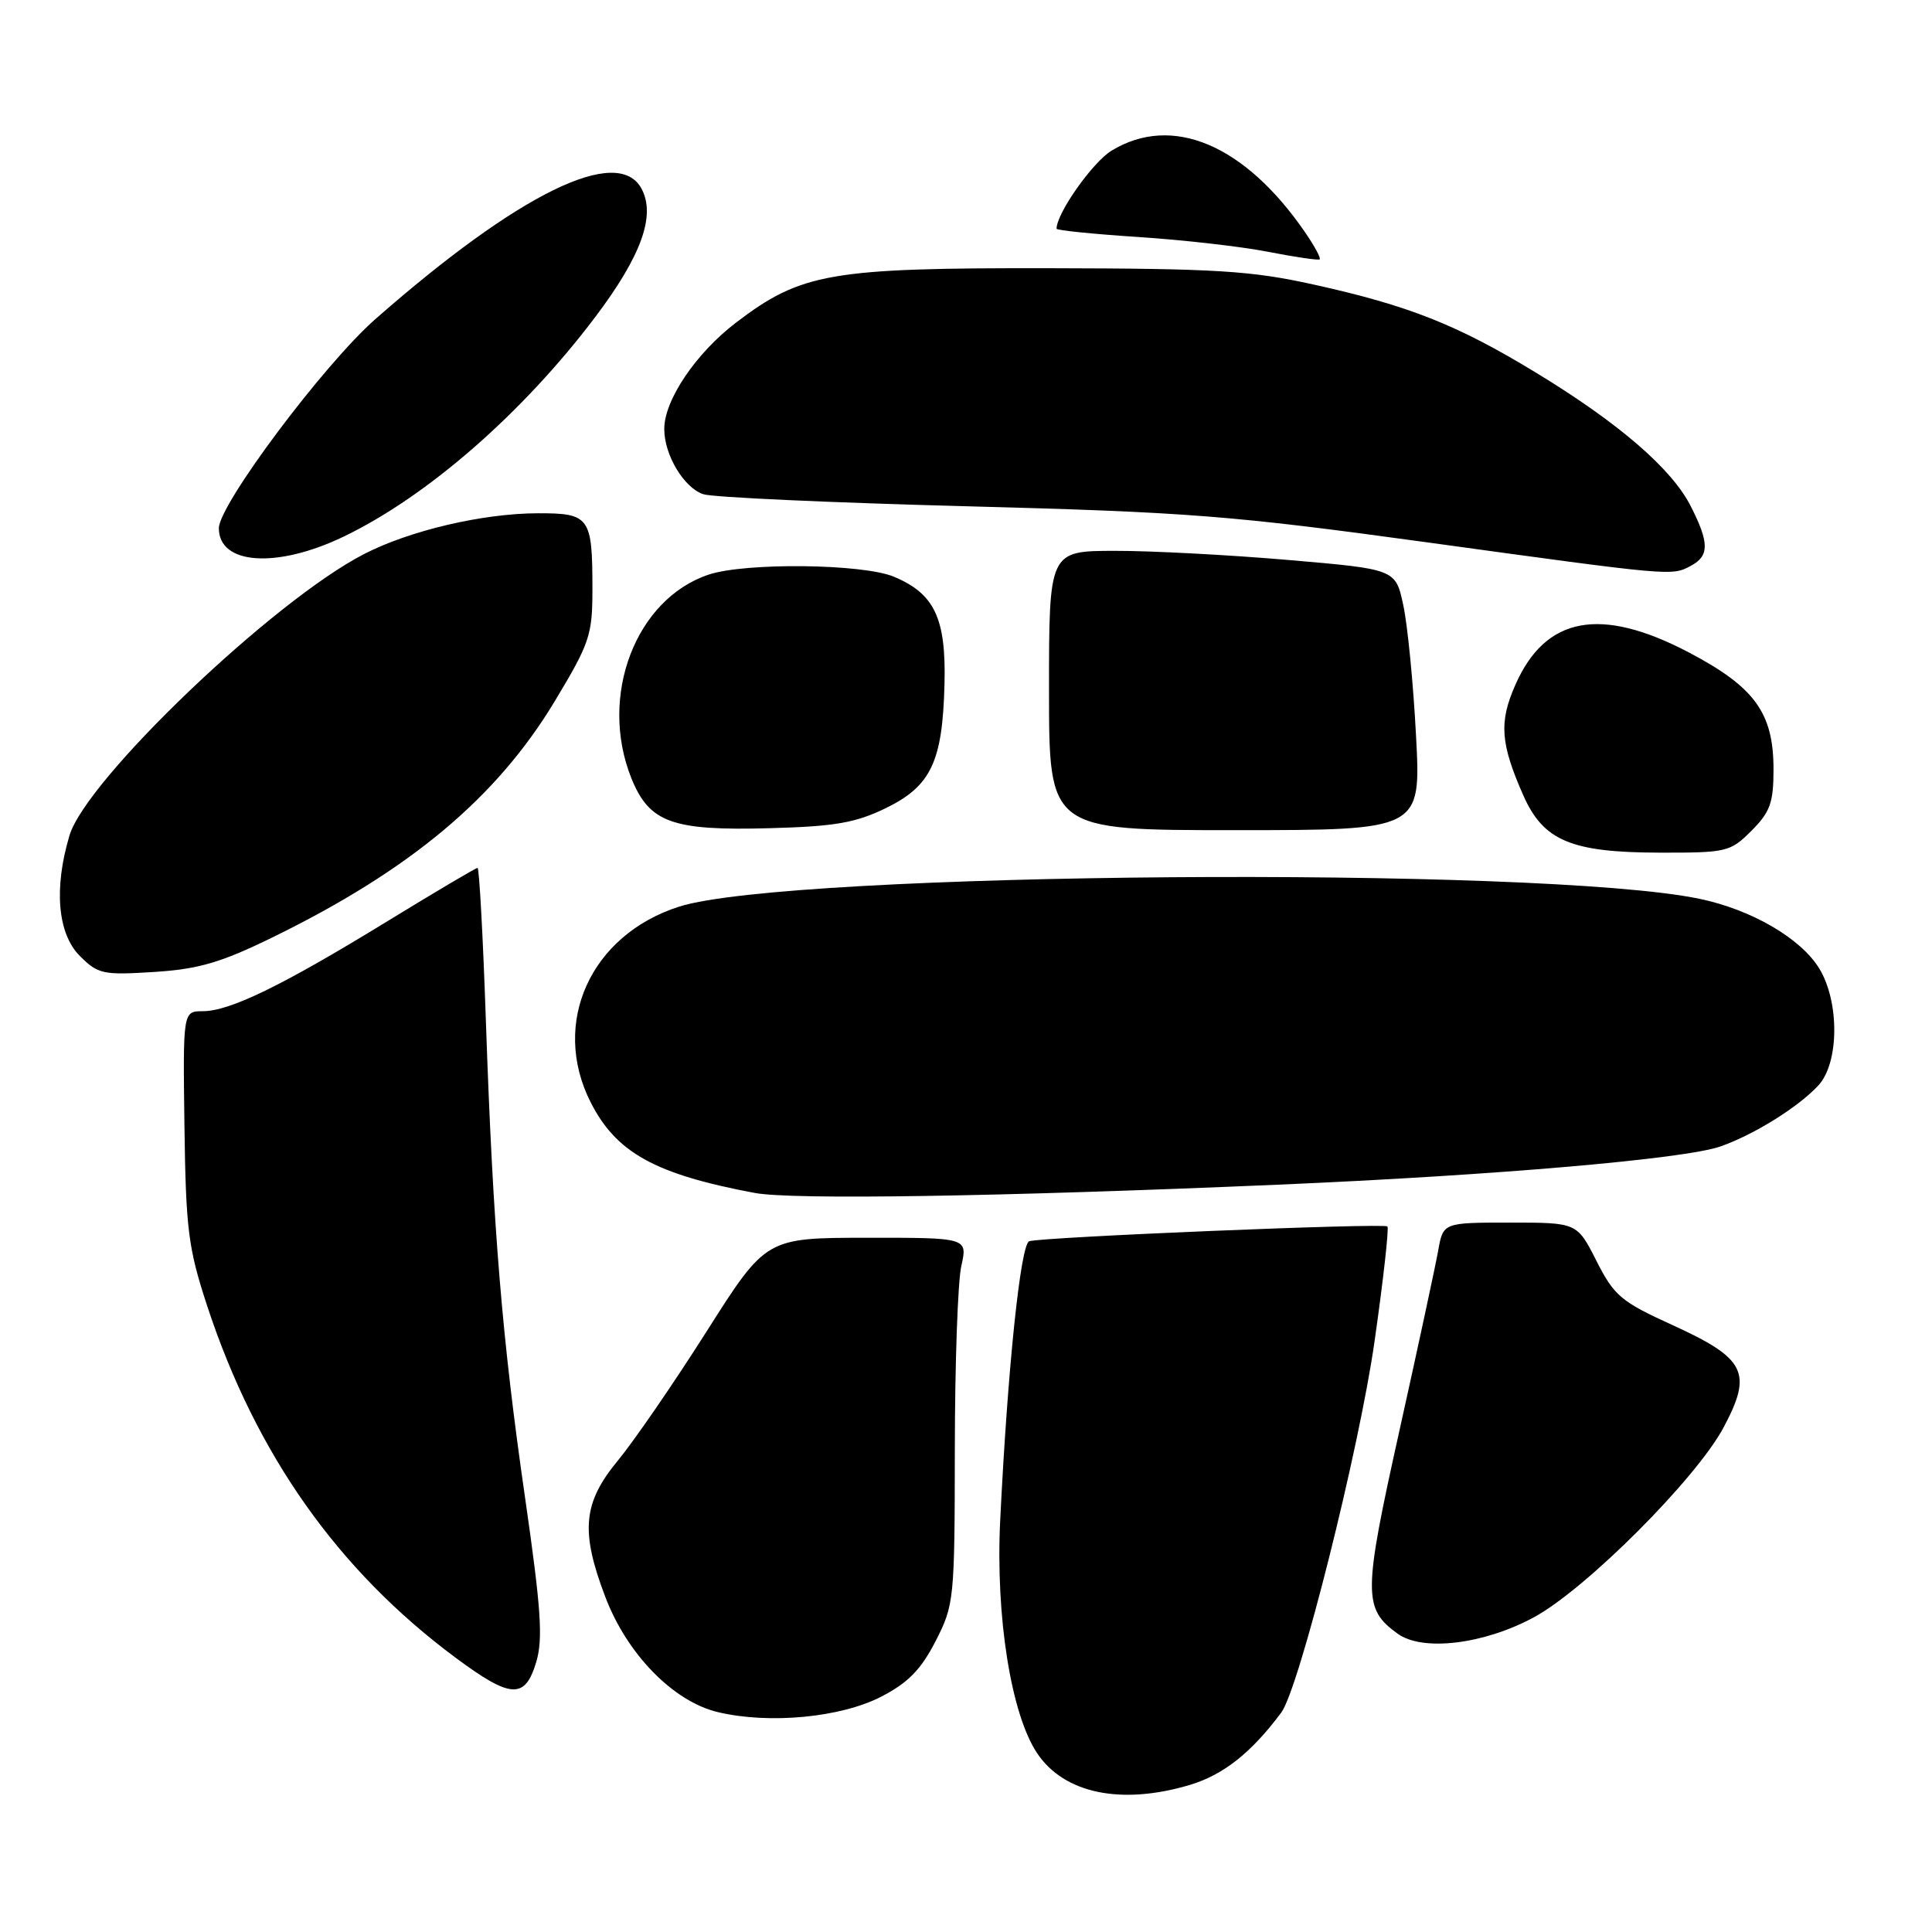 <?xml version="1.0" encoding="UTF-8" standalone="no"?>
<!DOCTYPE svg PUBLIC "-//W3C//DTD SVG 1.1//EN" "http://www.w3.org/Graphics/SVG/1.1/DTD/svg11.dtd" >
<svg xmlns="http://www.w3.org/2000/svg" xmlns:xlink="http://www.w3.org/1999/xlink" version="1.1" viewBox="0 0 256 256">
 <g >
 <path fill="currentColor"
d=" M 157.60 236.53 C 162.09 235.19 165.78 232.28 169.77 226.93 C 172.14 223.75 180.09 192.13 182.14 177.70 C 183.30 169.57 184.06 162.73 183.84 162.51 C 183.37 162.04 138.07 163.91 136.38 164.47 C 135.23 164.85 133.52 181.27 132.53 201.48 C 131.91 214.20 133.97 227.17 137.44 232.33 C 141.01 237.65 148.55 239.21 157.60 236.53 Z  M 116.76 224.82 C 120.31 222.99 122.03 221.24 123.96 217.48 C 126.43 212.66 126.50 212.01 126.52 192.02 C 126.53 180.73 126.91 169.81 127.38 167.75 C 128.22 164.00 128.22 164.00 114.86 164.01 C 101.50 164.02 101.50 164.02 93.63 176.42 C 89.30 183.25 84.01 190.94 81.88 193.52 C 77.23 199.15 76.89 202.91 80.23 211.66 C 83.13 219.24 89.24 225.47 95.14 226.87 C 101.94 228.48 111.39 227.59 116.76 224.82 Z  M 71.05 220.24 C 71.97 217.17 71.70 213.20 69.58 198.49 C 66.52 177.33 65.33 162.82 64.38 135.22 C 64.00 124.10 63.50 115.00 63.28 115.00 C 63.05 115.00 57.61 118.22 51.18 122.16 C 37.37 130.62 30.47 133.98 26.87 133.99 C 24.24 134.00 24.24 134.00 24.44 149.25 C 24.63 162.92 24.94 165.38 27.44 173.00 C 33.91 192.69 44.75 208.05 60.36 219.65 C 67.69 225.09 69.56 225.20 71.05 220.24 Z  M 203.21 214.32 C 210.07 210.64 224.75 195.95 228.38 189.15 C 232.26 181.87 231.34 180.01 221.57 175.56 C 214.79 172.47 213.89 171.71 211.54 167.08 C 208.97 162.00 208.97 162.00 200.09 162.00 C 191.22 162.00 191.22 162.00 190.56 165.75 C 190.19 167.81 187.88 178.55 185.42 189.62 C 180.62 211.21 180.60 213.15 185.19 216.47 C 188.48 218.86 196.57 217.90 203.21 214.32 Z  M 169.25 156.98 C 198.18 155.74 223.29 153.57 228.00 151.90 C 232.45 150.33 238.27 146.70 240.93 143.84 C 243.70 140.87 243.77 132.77 241.06 128.33 C 238.62 124.33 232.07 120.52 225.16 119.09 C 204.14 114.73 104.53 115.50 90.00 120.13 C 78.25 123.88 72.96 135.55 78.25 146.03 C 81.64 152.74 86.79 155.59 100.00 158.07 C 104.93 159.00 132.31 158.57 169.25 156.98 Z  M 36.10 124.21 C 54.35 115.29 65.79 105.72 73.50 92.93 C 78.14 85.22 78.50 84.17 78.50 78.07 C 78.50 68.50 78.14 68.00 71.28 68.01 C 63.94 68.03 54.31 70.29 48.23 73.42 C 36.24 79.58 11.43 103.28 9.21 110.70 C 7.11 117.70 7.63 123.72 10.58 126.67 C 12.99 129.08 13.64 129.22 20.43 128.79 C 26.33 128.41 29.27 127.55 36.10 124.21 Z  M 232.08 110.08 C 234.56 107.59 235.00 106.37 235.00 101.94 C 235.00 94.47 232.52 91.05 223.80 86.46 C 212.11 80.32 204.80 81.67 200.81 90.71 C 198.60 95.68 198.81 98.51 201.85 105.40 C 204.51 111.40 208.18 112.95 219.83 112.98 C 228.82 113.00 229.26 112.89 232.08 110.08 Z  M 117.36 107.09 C 123.37 104.16 124.89 100.95 125.15 90.67 C 125.38 81.95 123.83 78.66 118.45 76.42 C 114.33 74.69 98.75 74.52 93.90 76.14 C 84.21 79.38 79.31 92.25 83.65 103.09 C 86.02 109.00 89.05 110.10 102.00 109.74 C 110.63 109.51 113.36 109.03 117.36 107.09 Z  M 187.63 97.47 C 187.27 90.57 186.51 82.79 185.94 80.18 C 184.92 75.42 184.92 75.42 170.71 74.20 C 162.90 73.53 152.56 72.98 147.75 72.99 C 139.00 73.00 139.00 73.00 139.00 91.50 C 139.00 110.00 139.00 110.00 163.65 110.00 C 188.30 110.00 188.30 110.00 187.63 97.47 Z  M 224.07 74.96 C 226.51 73.65 226.50 71.91 224.01 67.03 C 221.48 62.07 214.42 55.99 203.43 49.32 C 193.04 43.01 186.64 40.48 174.00 37.69 C 165.76 35.87 161.11 35.58 139.00 35.54 C 109.98 35.49 106.17 36.16 97.51 42.76 C 92.23 46.79 88.04 52.98 88.02 56.80 C 87.99 60.25 90.62 64.65 93.21 65.49 C 94.47 65.90 110.12 66.61 128.00 67.08 C 157.51 67.86 163.12 68.30 189.00 71.85 C 221.79 76.36 221.50 76.34 224.07 74.96 Z  M 45.50 71.12 C 56.60 65.80 69.30 54.71 78.91 41.96 C 84.98 33.90 86.91 28.56 85.01 25.01 C 81.88 19.16 68.73 25.60 49.72 42.30 C 42.90 48.30 29.00 66.87 29.00 69.99 C 29.00 74.84 36.66 75.36 45.50 71.12 Z  M 172.95 30.81 C 164.95 19.15 155.31 15.08 147.29 19.96 C 144.76 21.51 140.00 28.26 140.00 30.31 C 140.00 30.52 144.84 31.01 150.75 31.40 C 156.66 31.78 164.43 32.66 168.00 33.36 C 171.57 34.06 174.66 34.51 174.86 34.37 C 175.06 34.23 174.20 32.63 172.95 30.81 Z "/>
</g>
</svg>